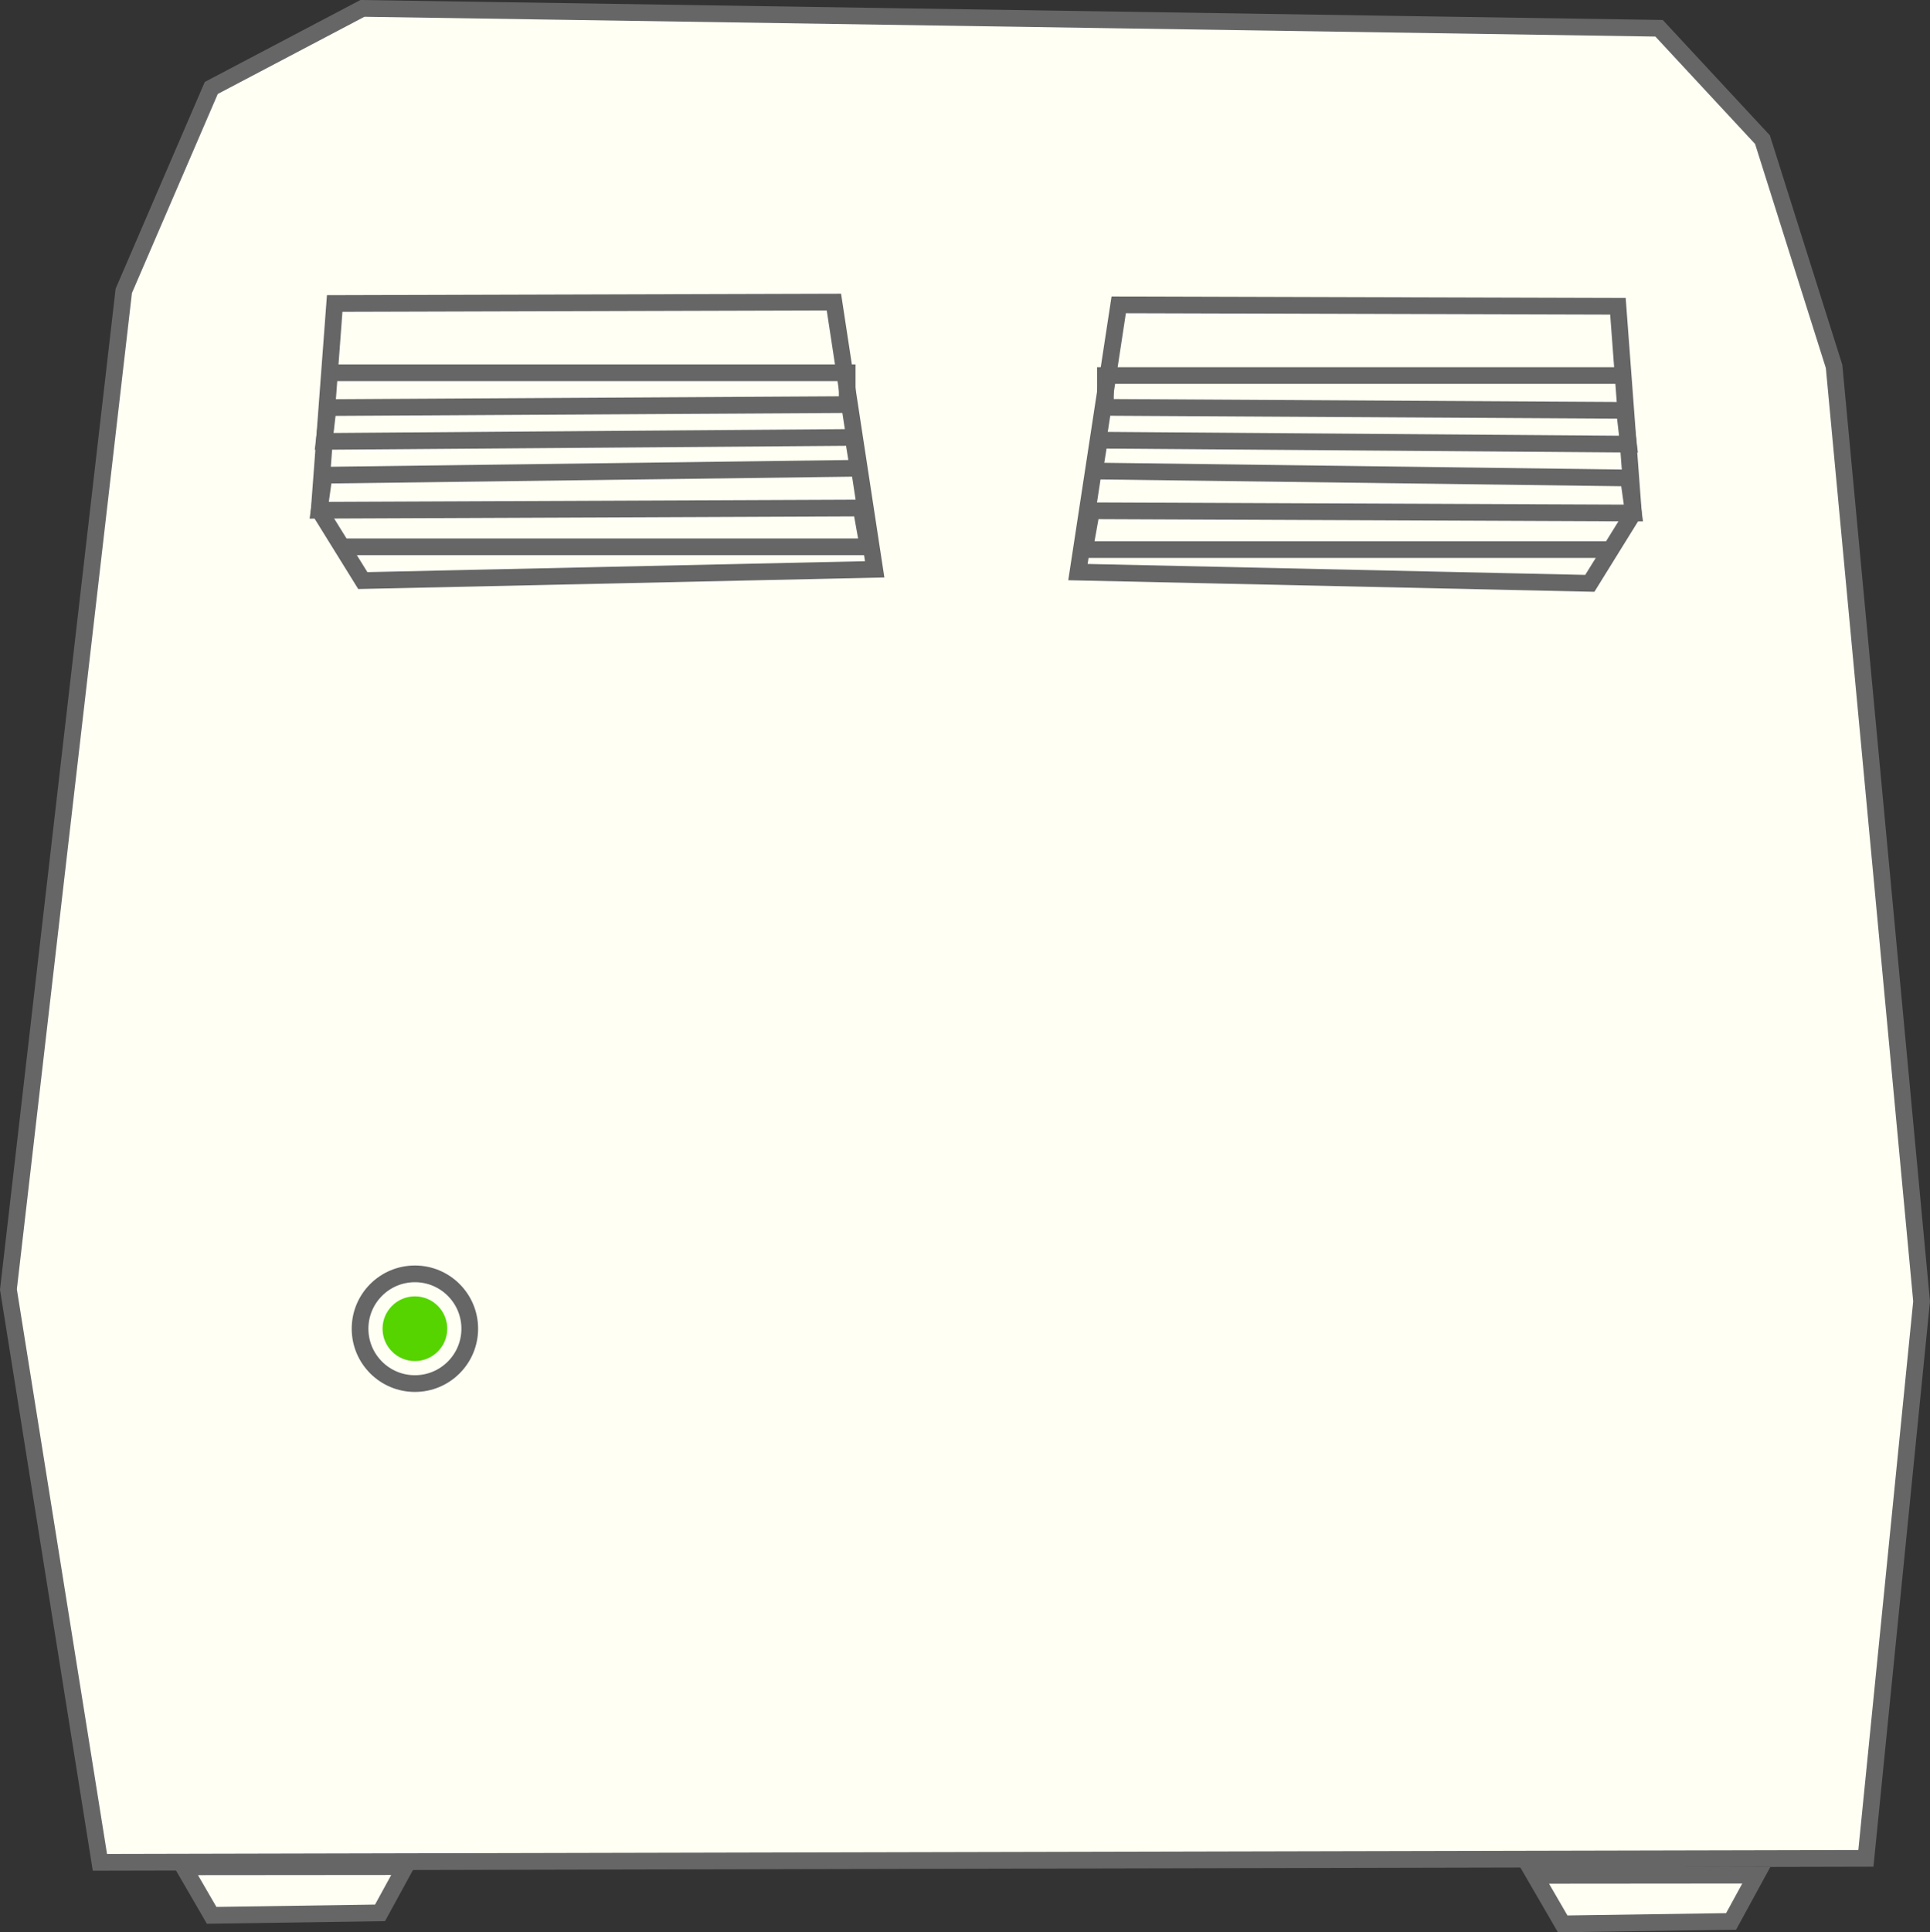 <?xml version="1.0" encoding="UTF-8" standalone="no"?>
<!-- Created with Inkscape (http://www.inkscape.org/) -->

<svg
   xmlns:osb="http://www.openswatchbook.org/uri/2009/osb"
   xmlns:dc="http://purl.org/dc/elements/1.1/"
   xmlns:cc="http://creativecommons.org/ns#"
   xmlns:rdf="http://www.w3.org/1999/02/22-rdf-syntax-ns#"
   xmlns:svg="http://www.w3.org/2000/svg"
   xmlns="http://www.w3.org/2000/svg"
   xmlns:xlink="http://www.w3.org/1999/xlink"
   xmlns:sodipodi="http://sodipodi.sourceforge.net/DTD/sodipodi-0.dtd"
   xmlns:inkscape="http://www.inkscape.org/namespaces/inkscape"
   width="183.405mm"
   height="183.582mm"
   viewBox="0 0 183.405 183.582"
   version="1.1"
   id="svg7109"
   inkscape:version="0.92.4 (fd57863, 2020-04-02)"
   sodipodi:docname="mv02.svg">
  <rect x="0" y="0" width="183.405" height="183.582" fill="#333333" stroke="none"/>
  <defs
     id="defs7103">
    <linearGradient
       inkscape:collect="always"
       xlink:href="#linearGradient6964"
       id="linearGradient7011"
       gradientUnits="userSpaceOnUse"
       x1="63.986"
       y1="76.294"
       x2="117.06"
       y2="76.294" />
    <linearGradient
       id="linearGradient6964"
       osb:paint="solid">
      <stop
         style="stop-color:#fffff4;stop-opacity:1;"
         offset="0"
         id="stop6962" />
    </linearGradient>
    <linearGradient
       gradientTransform="translate(253.501,-32.918)"
       inkscape:collect="always"
       xlink:href="#linearGradient6964"
       id="linearGradient6195-3"
       x1="-144.056"
       y1="262.871"
       x2="-120.265"
       y2="262.871"
       gradientUnits="userSpaceOnUse" />
    <linearGradient
       gradientTransform="translate(125.112,-33.731)"
       inkscape:collect="always"
       xlink:href="#linearGradient6964"
       id="linearGradient6195"
       x1="-144.056"
       y1="262.871"
       x2="-120.265"
       y2="262.871"
       gradientUnits="userSpaceOnUse" />
    <linearGradient
       inkscape:collect="always"
       xlink:href="#linearGradient6964"
       id="linearGradient7236"
       gradientUnits="userSpaceOnUse"
       x1="63.986"
       y1="76.294"
       x2="117.06"
       y2="76.294" />
  </defs>
  <sodipodi:namedview
     id="base"
     pagecolor="#ffffff"
     bordercolor="#666666"
     borderopacity="1.0"
     inkscape:pageopacity="0.0"
     inkscape:pageshadow="2"
     inkscape:zoom="0.98994949"
     inkscape:cx="219.15282"
     inkscape:cy="421.13644"
     inkscape:document-units="mm"
     inkscape:current-layer="layer1"
     showgrid="false"
     inkscape:window-width="1299"
     inkscape:window-height="713"
     inkscape:window-x="67"
     inkscape:window-y="27"
     inkscape:window-maximized="1" />
  <g
     inkscape:label="Layer 1"
     inkscape:groupmode="layer"
     id="layer1"
     transform="translate(35.006,-49.483)">
    <path
       style="fill:#fffff4;fill-opacity:1;stroke:#666666;stroke-width:1.587;stroke-linecap:butt;stroke-linejoin:miter;stroke-miterlimit:4;stroke-dasharray:none;stroke-opacity:1"
       d="m -23.244,77.116 8.315,-19.277 14.363,-7.56 123.22,1.89 9.827,10.583 6.804,21.545 8.315,88.824 -5.292,52.917 -167.821,0.378 -8.693,-54.429 z"
       id="path5621"
       inkscape:connector-curvature="0" />
    <path
       style="fill:url(#linearGradient6195);fill-opacity:1;stroke:#666666;stroke-width:1.587;stroke-linecap:butt;stroke-linejoin:miter;stroke-miterlimit:4;stroke-dasharray:none;stroke-opacity:1"
       d="m -17.568,226.841 2.673,4.61 16.003,-0.234 2.401,-4.394 z"
       id="path6189"
       inkscape:connector-curvature="0"
       sodipodi:nodetypes="ccccc" />
    <path
       style="fill:url(#linearGradient6195-3);fill-opacity:1;stroke:#666666;stroke-width:1.587;stroke-linecap:butt;stroke-linejoin:miter;stroke-miterlimit:4;stroke-dasharray:none;stroke-opacity:1"
       d="m 110.821,227.654 2.673,4.61 16.003,-0.234 2.401,-4.394 z"
       id="path6189-7"
       inkscape:connector-curvature="0"
       sodipodi:nodetypes="ccccc" />
    <g
       transform="translate(-68.792,15.119)"
       id="g6982">
      <path
         inkscape:connector-curvature="0"
         id="path6417"
         d="m 65.591,63.197 47.44,-0.134 3.875,25.391 -48.643,1.069 -4.143,-6.682 z"
         style="fill:url(#linearGradient7236);fill-opacity:1;stroke:#666666;stroke-width:1.587;stroke-linecap:butt;stroke-linejoin:miter;stroke-miterlimit:4;stroke-dasharray:none;stroke-opacity:1" />
      <path
         sodipodi:nodetypes="cccccccccccc"
         inkscape:connector-curvature="0"
         id="path6978"
         d="M 65.347,69.779 H 114.294 v 3.024 l -49.326,0.283 -0.378,3.213 50.271,-0.378 0.472,2.929 -50.747,0.661 -0.466,3.329 51.497,-0.211 0.661,3.685 H 66.67"
         style="fill:none;stroke:#666666;stroke-width:1.587;stroke-linecap:butt;stroke-linejoin:miter;stroke-miterlimit:4;stroke-dasharray:none;stroke-opacity:1" />
    </g>
    <g
       transform="matrix(-1,0,0,1,184.335,15.382)"
       id="g6982-3">
      <path
         inkscape:connector-curvature="0"
         id="path6417-5"
         d="m 65.591,63.197 47.44,-0.134 3.875,25.391 -48.643,1.069 -4.143,-6.682 z"
         style="fill:url(#linearGradient7011);fill-opacity:1;stroke:#666666;stroke-width:1.587;stroke-linecap:butt;stroke-linejoin:miter;stroke-miterlimit:4;stroke-dasharray:none;stroke-opacity:1" />
      <path
         sodipodi:nodetypes="cccccccccccc"
         inkscape:connector-curvature="0"
         id="path6978-6"
         d="M 65.347,69.779 H 114.294 v 3.024 l -49.326,0.283 -0.378,3.213 50.271,-0.378 0.472,2.929 -50.747,0.661 -0.466,3.329 51.497,-0.211 0.661,3.685 H 66.67"
         style="fill:none;stroke:#666666;stroke-width:1.587;stroke-linecap:butt;stroke-linejoin:miter;stroke-miterlimit:4;stroke-dasharray:none;stroke-opacity:1" />
    </g>
    <g
       id="power-mv">
      <title
         id="title28">Power</title>
      <circle
         r="5.212"
         cy="175.719"
         cx="4.422"
         id="path7015"
         style="fill:#fffff4;fill-opacity:1;stroke:#666666;stroke-width:1.587;stroke-miterlimit:4;stroke-dasharray:none;stroke-opacity:1" />
      <circle
         r="3.074"
         cy="175.719"
         cx="4.422"
         id="path7021"
         style="fill:#55d400;fill-opacity:1;stroke:none;stroke-width:1.587;stroke-miterlimit:4;stroke-dasharray:none;stroke-opacity:1" />
    </g>
  </g>
</svg>
